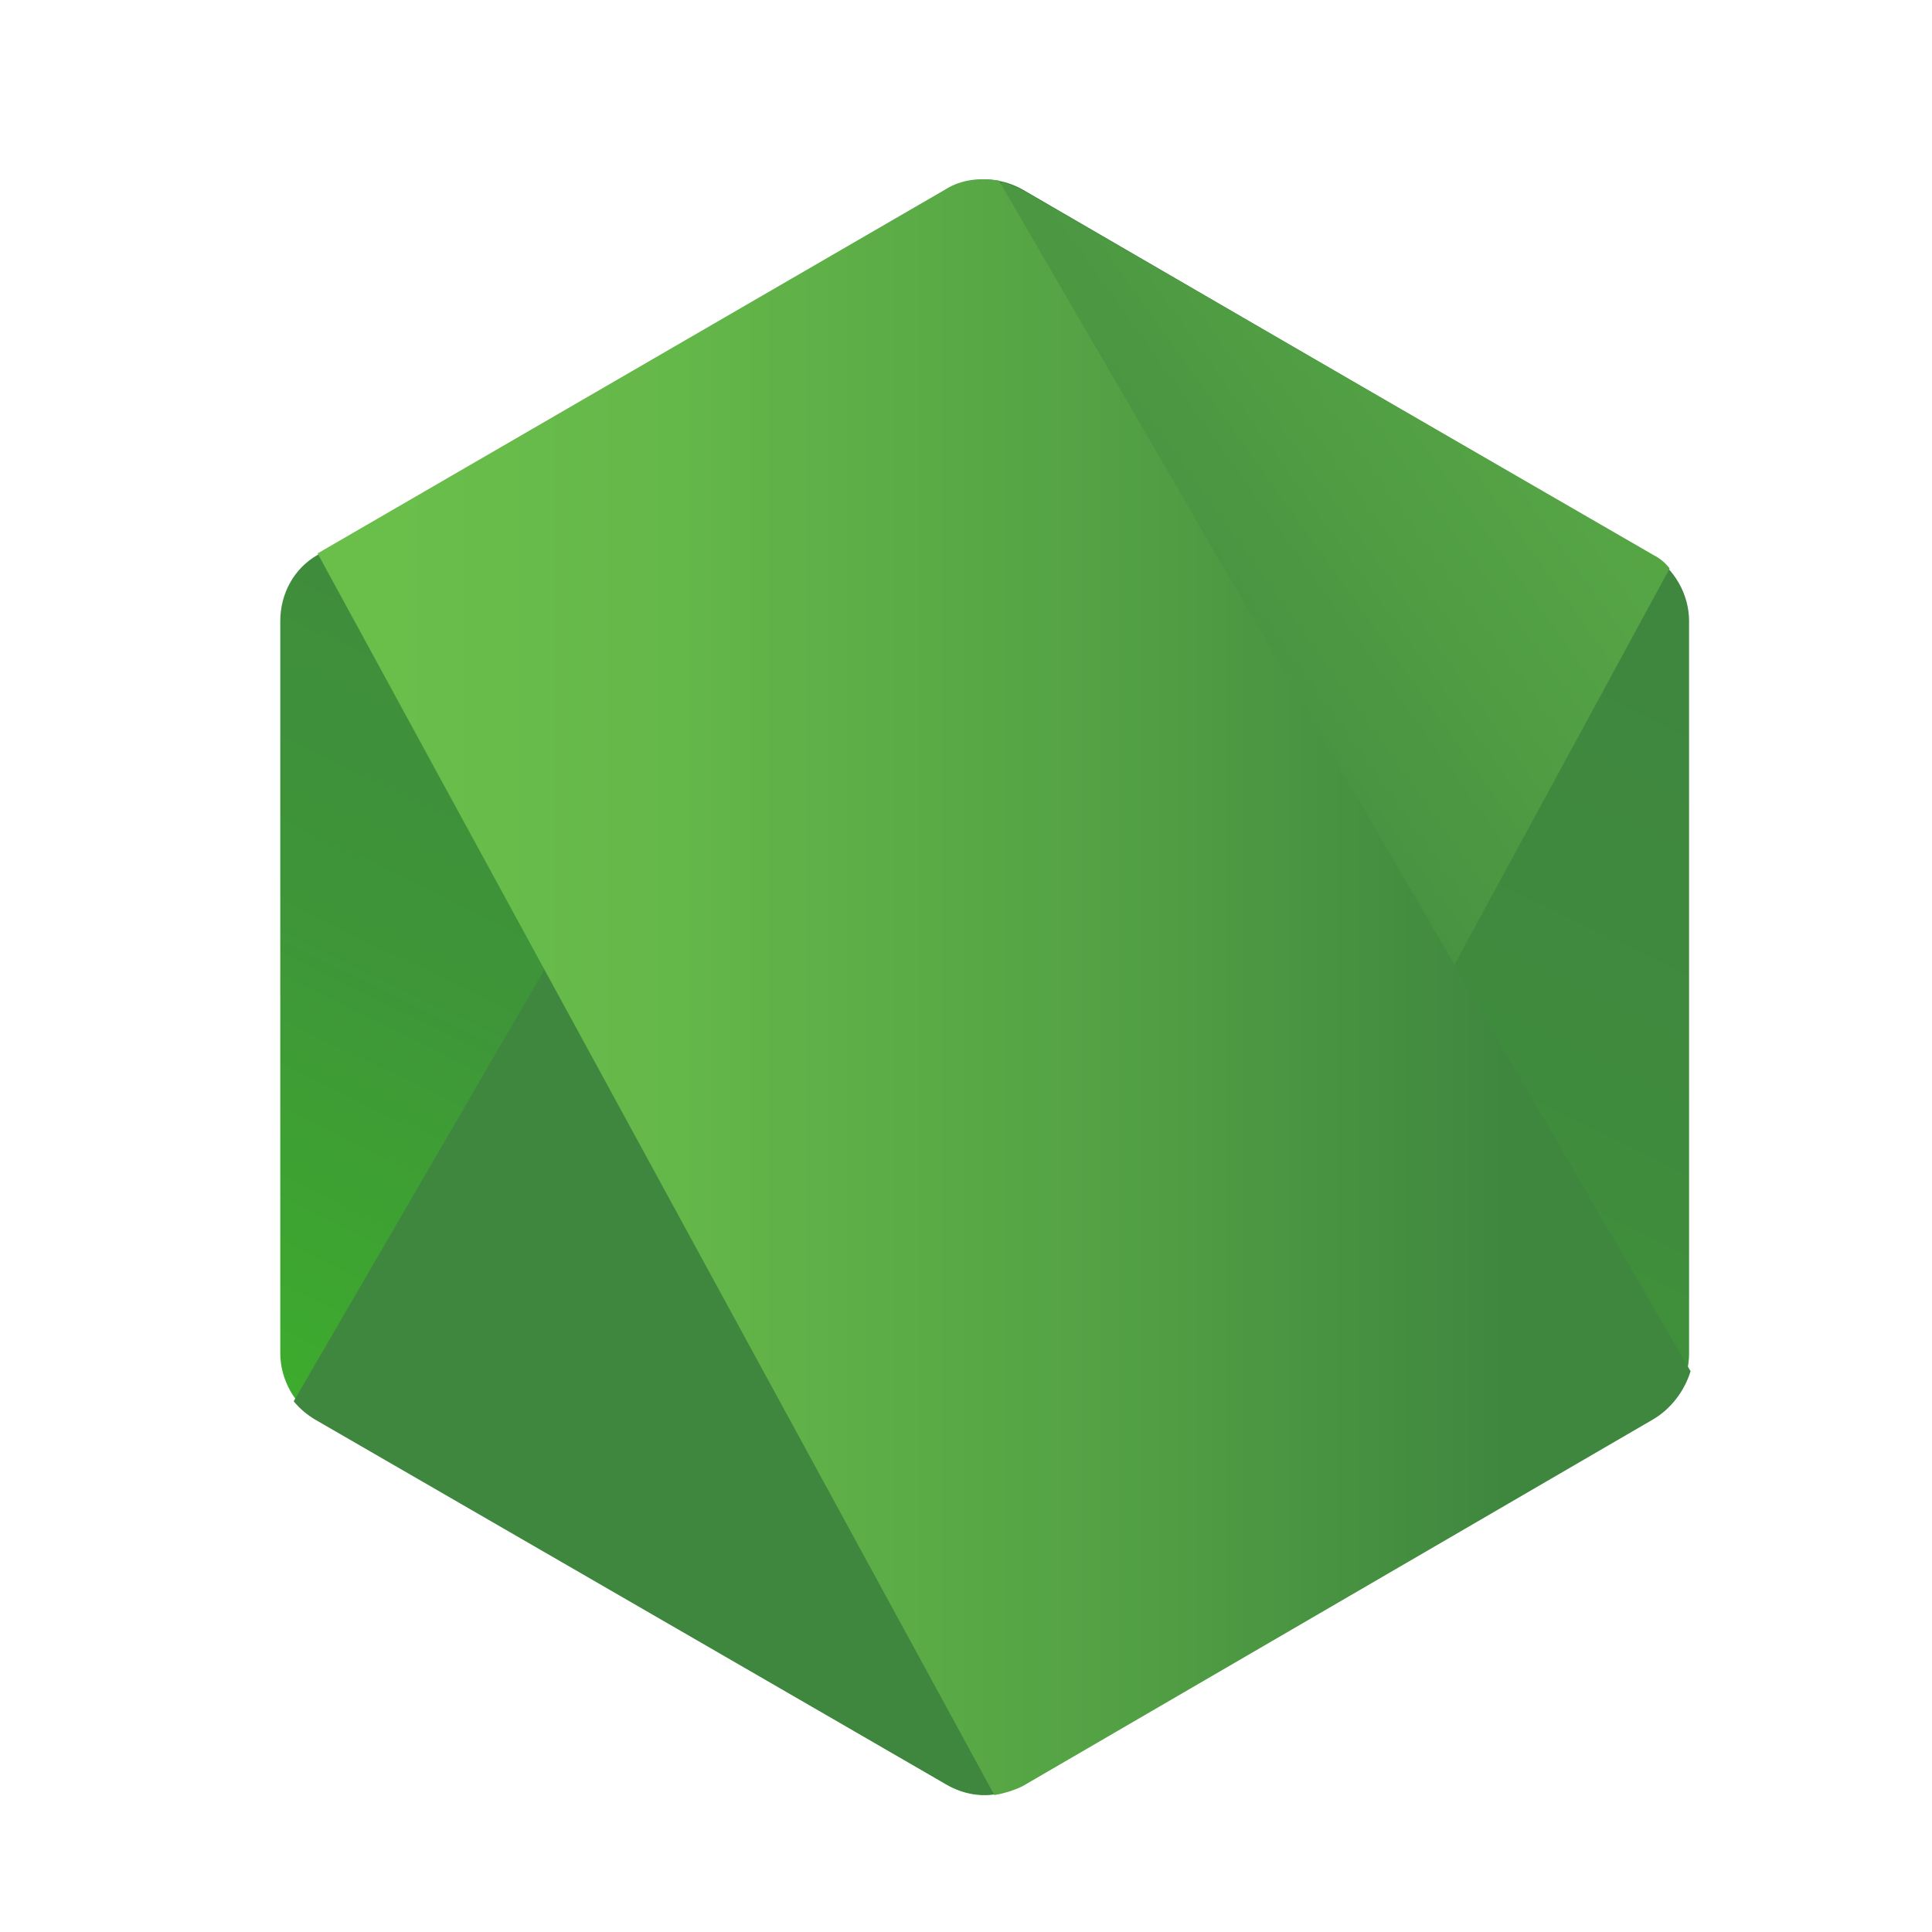 <?xml version="1.0" encoding="UTF-8" standalone="no"?>
<!DOCTYPE svg PUBLIC "-//W3C//DTD SVG 1.1//EN" "http://www.w3.org/Graphics/SVG/1.1/DTD/svg11.dtd">
<svg width="100%" height="100%" viewBox="0 0 24 24" version="1.1" xmlns="http://www.w3.org/2000/svg" xmlns:xlink="http://www.w3.org/1999/xlink" xml:space="preserve" xmlns:serif="http://www.serif.com/" style="fill-rule:evenodd;clip-rule:evenodd;stroke-linejoin:round;stroke-miterlimit:2;">
    <g transform="matrix(0.97,0,0,0.97,1.336,0.366)">
        <g transform="matrix(1,0,0,1,-20,-10)">
            <path d="M31.721,12.051C31.415,11.878 31.051,11.878 30.745,12.051L22.69,16.729C22.384,16.903 22.212,17.23 22.212,17.577L22.212,26.952C22.212,27.298 22.403,27.626 22.69,27.799L30.745,32.477C31.051,32.65 31.415,32.65 31.721,32.477L39.775,27.799C40.082,27.626 40.254,27.298 40.254,26.952L40.254,17.577C40.254,17.23 40.062,16.903 39.775,16.729L31.721,12.051Z" style="fill:url(#_Linear1);fill-rule:nonzero;"/>
        </g>
        <g transform="matrix(1,0,0,1,-20,-10)">
            <path d="M39.795,16.729L31.702,12.051C31.625,12.013 31.529,11.974 31.453,11.955L22.384,27.568C22.461,27.664 22.557,27.741 22.652,27.799L30.745,32.477C30.975,32.612 31.243,32.65 31.491,32.573L40.005,16.903C39.948,16.826 39.871,16.768 39.795,16.729Z" style="fill:url(#_Linear2);fill-rule:nonzero;"/>
        </g>
        <g transform="matrix(1,0,0,1,-20,-10)">
            <path d="M39.795,27.799C40.024,27.664 40.197,27.433 40.273,27.183L31.415,11.935C31.185,11.897 30.936,11.916 30.726,12.051L22.69,16.71L31.357,32.611C31.472,32.592 31.606,32.554 31.721,32.496L39.795,27.799Z" style="fill:url(#_Linear3);fill-rule:nonzero;"/>
        </g>
    </g>
    <defs>
        <linearGradient id="_Linear1" x1="0" y1="0" x2="1" y2="0" gradientUnits="userSpaceOnUse" gradientTransform="matrix(-7.356,14.913,-14.913,-7.356,34.513,15.535)"><stop offset="0" style="stop-color:rgb(63,135,63);stop-opacity:1"/><stop offset="0.33" style="stop-color:rgb(63,139,61);stop-opacity:1"/><stop offset="0.64" style="stop-color:rgb(62,150,56);stop-opacity:1"/><stop offset="0.93" style="stop-color:rgb(61,169,46);stop-opacity:1"/><stop offset="1" style="stop-color:rgb(61,174,43);stop-opacity:1"/></linearGradient>
        <linearGradient id="_Linear2" x1="0" y1="0" x2="1" y2="0" gradientUnits="userSpaceOnUse" gradientTransform="matrix(20.524,-15.07,15.07,20.524,30.009,23.359)"><stop offset="0" style="stop-color:rgb(63,135,63);stop-opacity:1"/><stop offset="0.14" style="stop-color:rgb(63,135,63);stop-opacity:1"/><stop offset="0.4" style="stop-color:rgb(82,160,68);stop-opacity:1"/><stop offset="0.71" style="stop-color:rgb(100,183,73);stop-opacity:1"/><stop offset="0.91" style="stop-color:rgb(106,191,75);stop-opacity:1"/><stop offset="1" style="stop-color:rgb(106,191,75);stop-opacity:1"/></linearGradient>
        <linearGradient id="_Linear3" x1="0" y1="0" x2="1" y2="0" gradientUnits="userSpaceOnUse" gradientTransform="matrix(18.638,0,0,18.638,21.917,22.261)"><stop offset="0" style="stop-color:rgb(106,191,75);stop-opacity:1"/><stop offset="0.09" style="stop-color:rgb(106,191,75);stop-opacity:1"/><stop offset="0.29" style="stop-color:rgb(100,183,73);stop-opacity:1"/><stop offset="0.6" style="stop-color:rgb(82,160,68);stop-opacity:1"/><stop offset="0.86" style="stop-color:rgb(63,135,63);stop-opacity:1"/><stop offset="1" style="stop-color:rgb(63,135,63);stop-opacity:1"/></linearGradient>
    </defs>
</svg>
